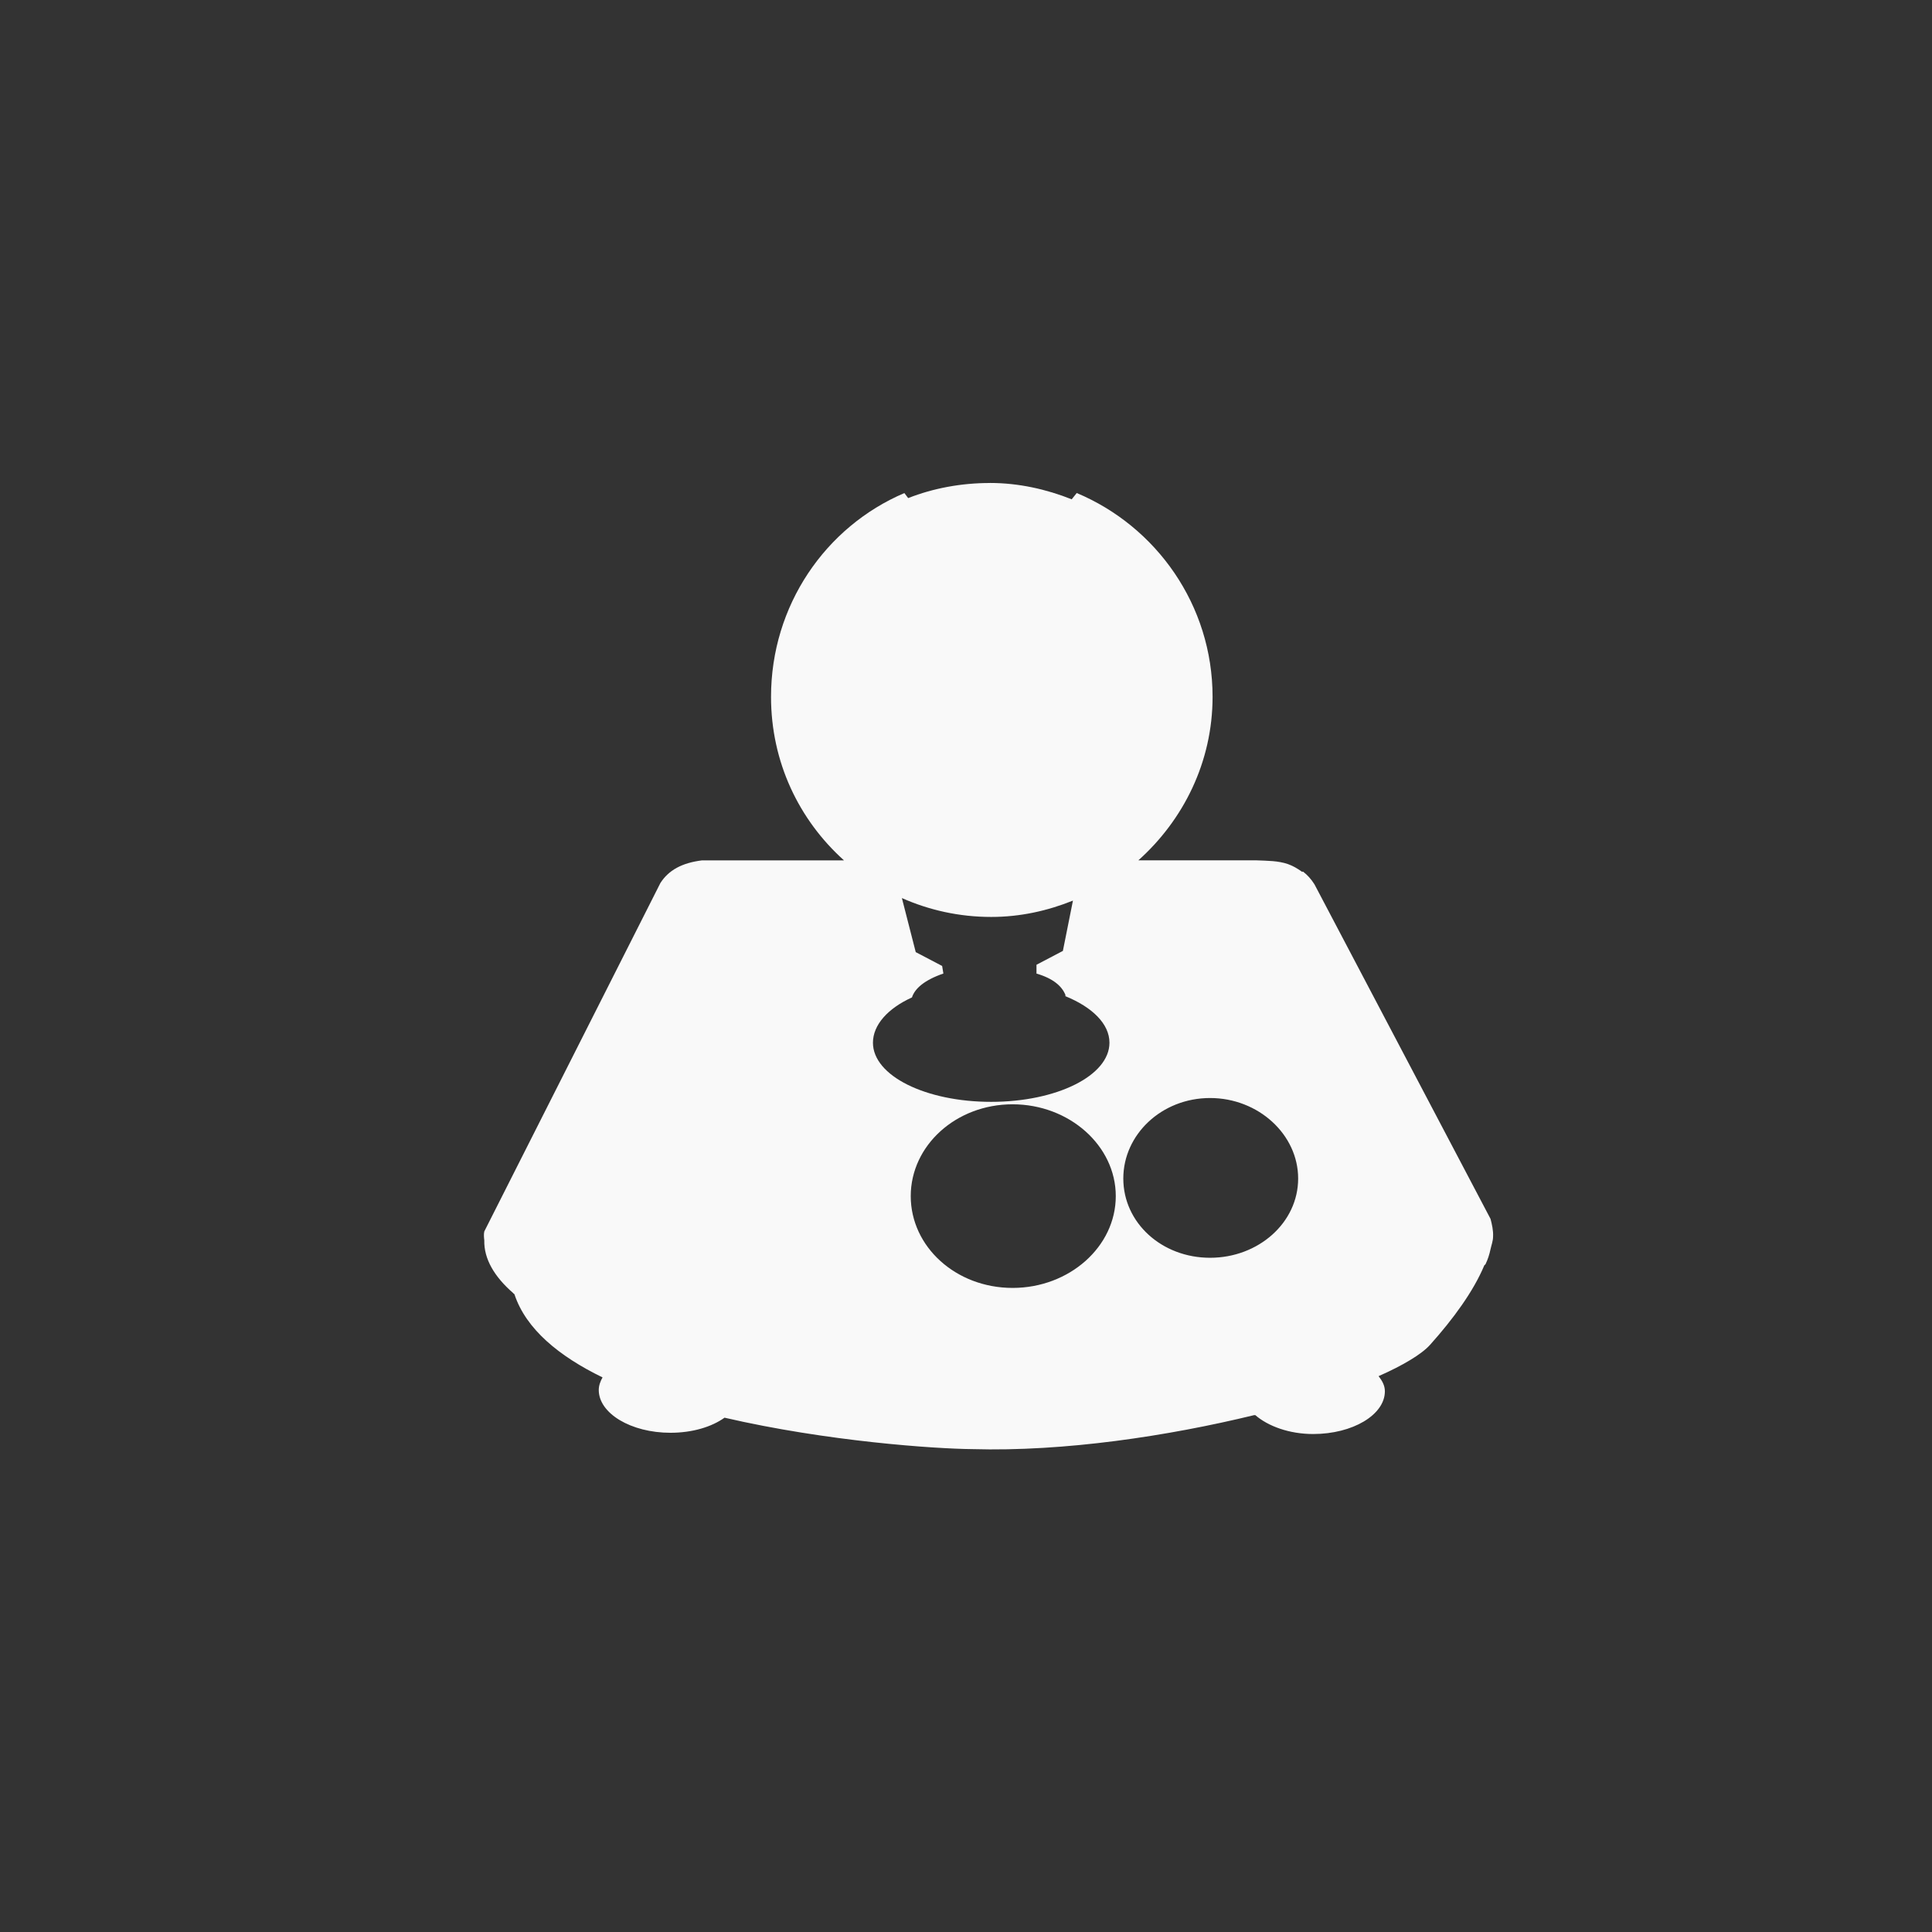 <!-- color: #eda63c --><svg xmlns="http://www.w3.org/2000/svg" viewBox="0 0 48 48"><rect x="0" y="0" width="48" height="48" fill="#333333" stroke="none"/><g><path d="m 24.594 12 c -0.711 0 -1.406 0.129 -2.031 0.375 l -0.094 -0.125 c -1.961 0.836 -3.313 2.793 -3.313 5.063 c 0 1.621 0.695 3.059 1.813 4.063 l -3.531 0 c -0.5 0.063 -0.828 0.246 -1.031 0.563 l -4.375 8.656 c -0.016 0.07 -0.008 0.156 0 0.219 c -0.012 0.461 0.25 0.906 0.719 1.313 c 0.004 0.016 0.027 0.016 0.031 0.031 c 0.285 0.863 1.109 1.539 2.188 2.063 c -0.055 0.098 -0.094 0.203 -0.094 0.313 c 0 0.582 0.801 1.063 1.781 1.063 c 0.543 0 1.023 -0.145 1.344 -0.375 c 2.547 0.59 5.23 0.773 6.156 0.781 c 2.289 0.066 4.863 -0.324 7 -0.844 c 0.008 0.004 0.023 -0.004 0.031 0 c 0.316 0.273 0.84 0.469 1.438 0.469 c 0.98 0 1.781 -0.477 1.781 -1.063 c 0 -0.141 -0.066 -0.258 -0.156 -0.375 c 0.594 -0.262 1.07 -0.543 1.281 -0.781 c 0.574 -0.641 1.074 -1.324 1.344 -1.969 c 0.004 -0.012 0.027 -0.02 0.031 -0.031 c 0.059 -0.121 0.098 -0.246 0.125 -0.375 c 0.023 -0.105 0.063 -0.203 0.063 -0.313 c 0.008 -0.145 -0.027 -0.301 -0.063 -0.438 l -4.375 -8.313 c -0.082 -0.129 -0.176 -0.234 -0.281 -0.313 c -0.008 -0.004 -0.023 0.004 -0.031 0 c -0.113 -0.082 -0.223 -0.145 -0.344 -0.188 c -0.246 -0.086 -0.512 -0.082 -0.781 -0.094 l -2.938 0 c 1.117 -1 1.844 -2.441 1.844 -4.063 c 0 -2.277 -1.398 -4.234 -3.375 -5.063 l -0.125 0.156 c -0.629 -0.25 -1.316 -0.406 -2.031 -0.406 m -2.188 10.313 c 0.68 0.301 1.426 0.469 2.219 0.469 c 0.723 0 1.398 -0.152 2.031 -0.406 l -0.25 1.25 l -0.656 0.344 l 0 0.219 c 0.414 0.121 0.633 0.313 0.719 0.531 c 0.004 0.008 -0.004 0.023 0 0.031 c 0.668 0.273 1.094 0.688 1.094 1.156 c 0 0.82 -1.313 1.469 -2.938 1.469 c -1.629 0 -2.938 -0.648 -2.938 -1.469 c 0 -0.441 0.367 -0.852 0.969 -1.125 c 0.07 -0.219 0.305 -0.43 0.781 -0.594 l -0.031 -0.188 l -0.656 -0.344 m 7.313 3.625 c 1.199 0 2.188 0.906 2.188 2 c 0 1.098 -0.988 1.969 -2.188 1.969 c -1.203 0 -2.156 -0.871 -2.156 -1.969 c 0 -1.094 0.953 -2 2.156 -2 m -4.906 0.156 c 1.406 0 2.563 1.027 2.563 2.281 c 0 1.258 -1.156 2.281 -2.563 2.281 c -1.41 0 -2.531 -1.023 -2.531 -2.281 c 0 -1.254 1.121 -2.281 2.531 -2.281 m 0 0" fill="#f9f9f9" stroke="none" fill-rule="nonzero" fill-opacity="1"/></g></svg>